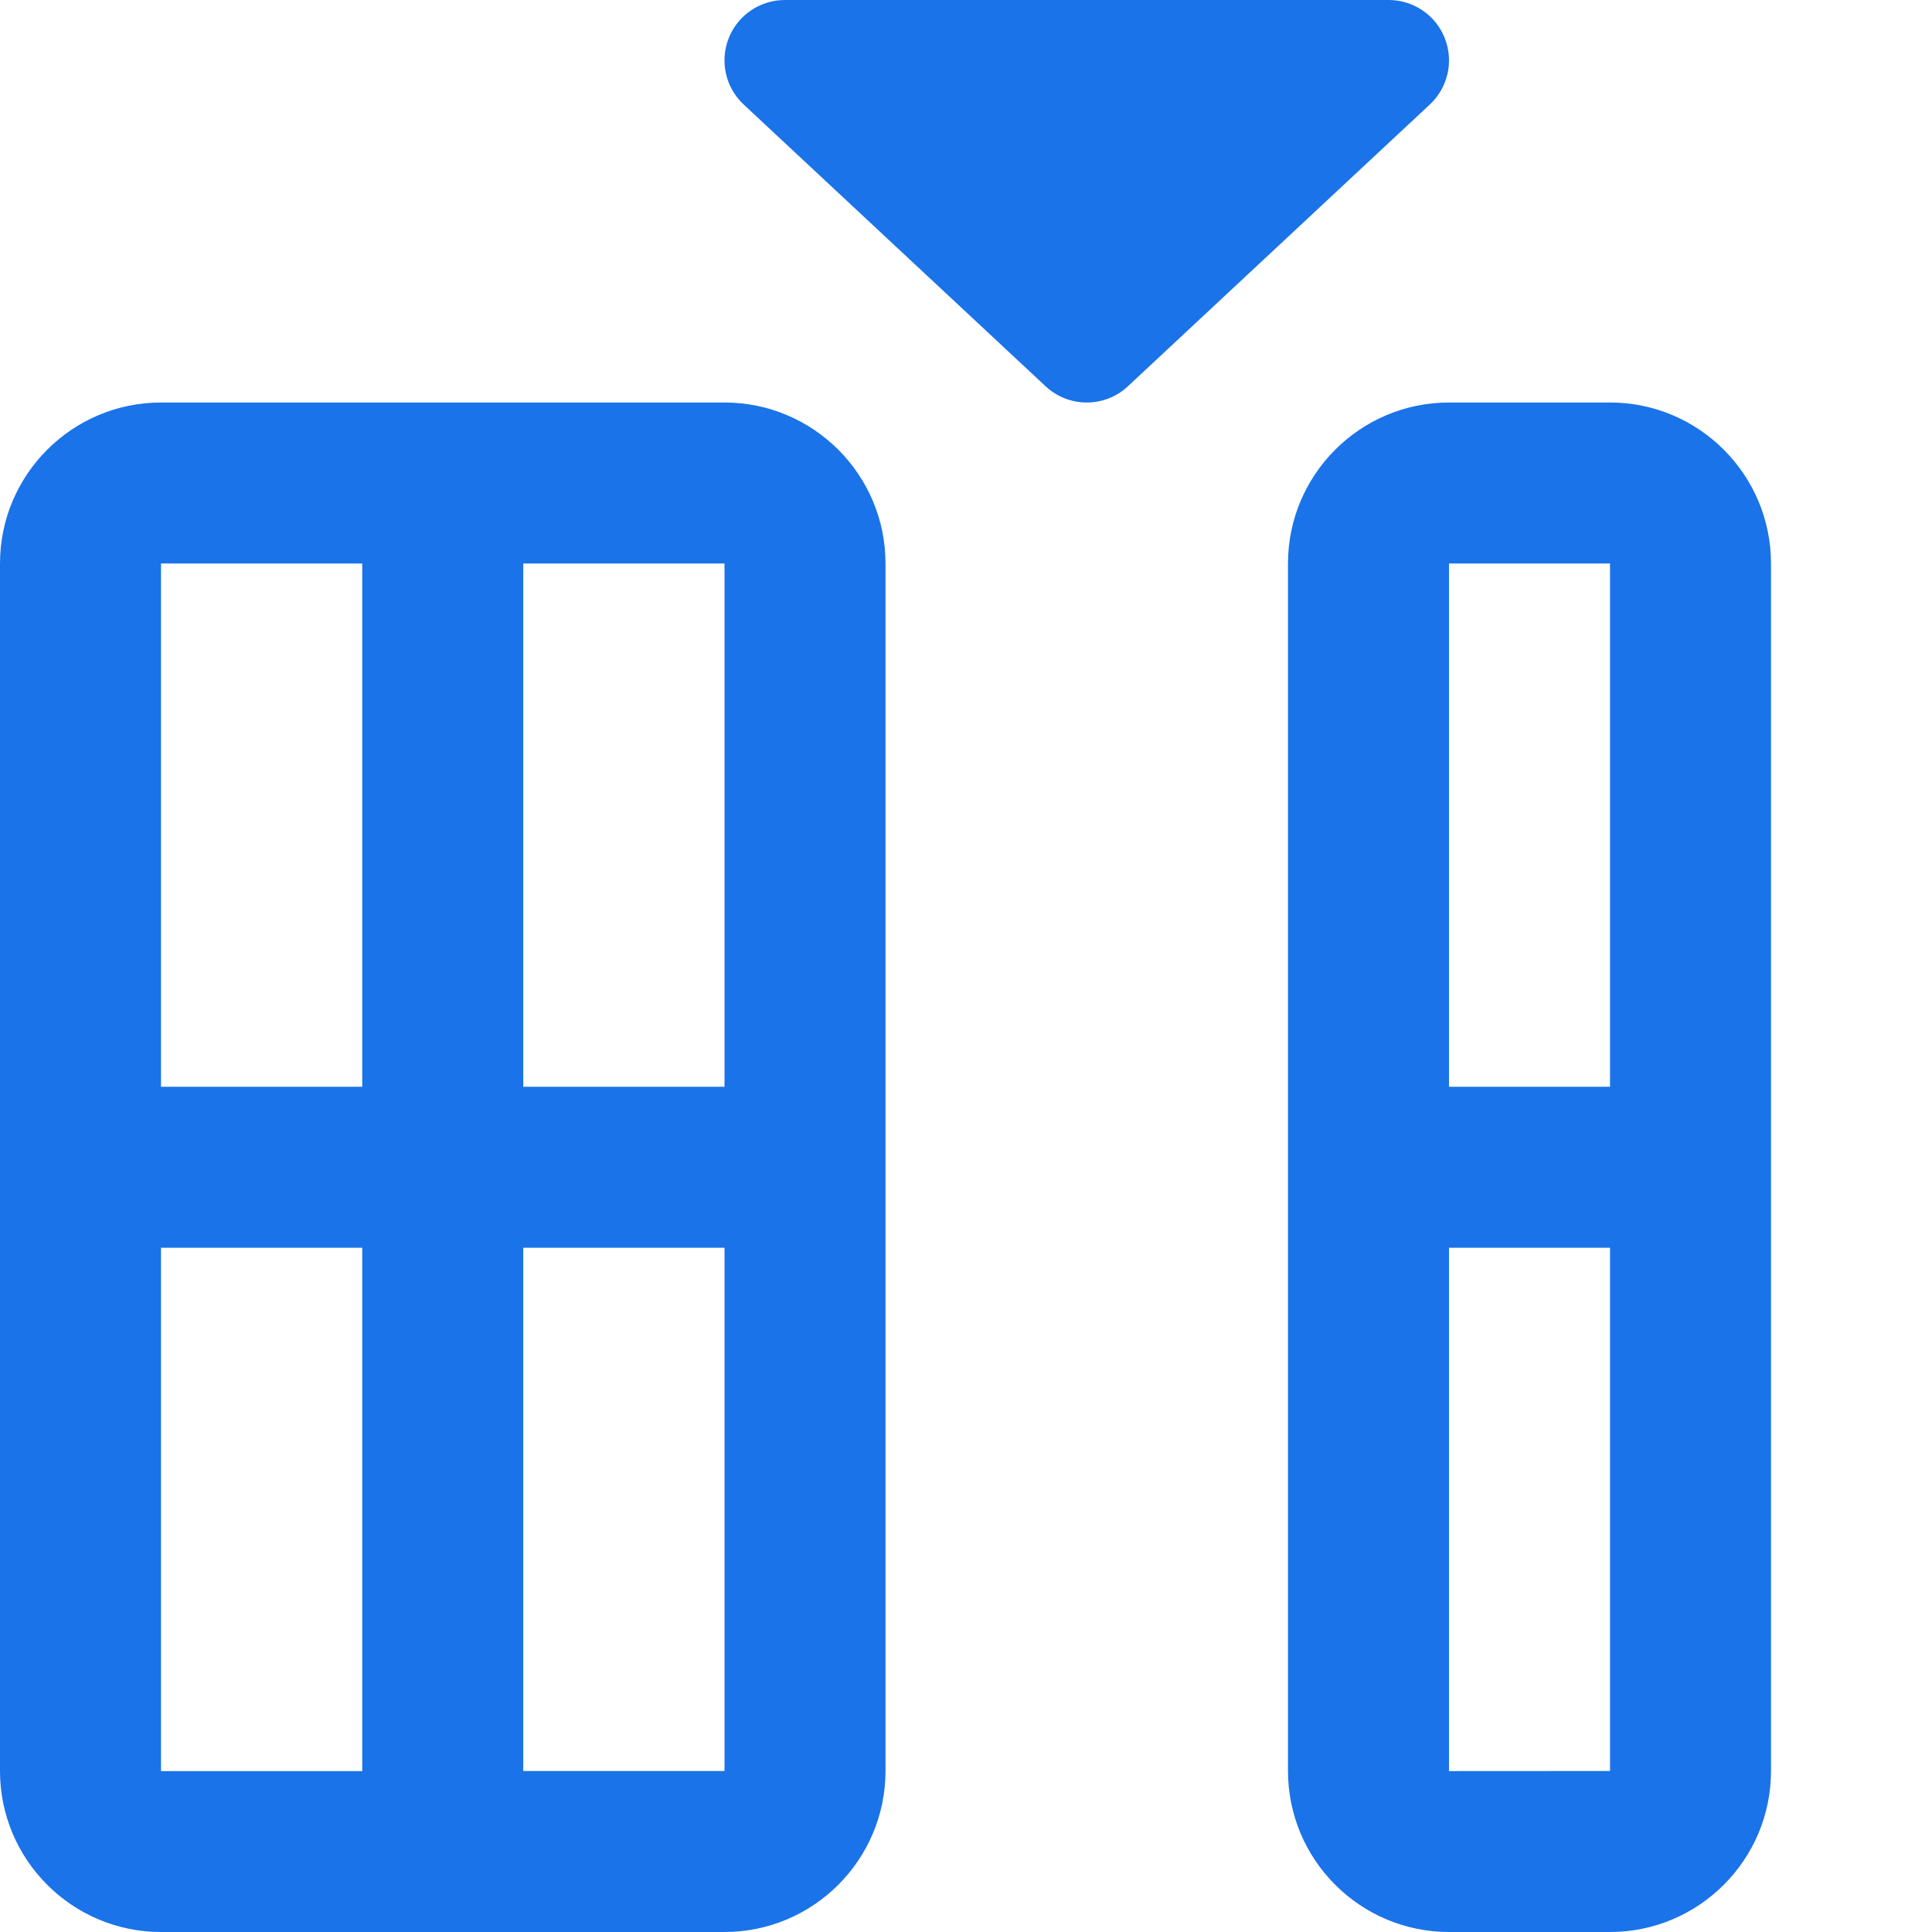 <?xml version="1.0"?>
<svg xmlns="http://www.w3.org/2000/svg" xmlns:xlink="http://www.w3.org/1999/xlink" xmlns:svgjs="http://svgjs.com/svgjs" version="1.1" width="512" height="512" x="0" y="0" viewBox="0 0 512 512" style="enable-background:new 0 0 512 512" xml:space="preserve" class=""><g><path xmlns="http://www.w3.org/2000/svg" d="m382.891 10.133c-2.41-6.121-8.32-10.133-14.891-10.133h-160c-6.57 0-12.48 4.012-14.891 10.133-2.41 6.125-.832 13.078 3.969 17.559l80 74.664c3.07 2.883 6.996 4.312 10.922 4.312s7.852-1.43 10.922-4.312l80-74.664c4.801-4.48 6.379-11.434 3.969-17.559zm0 0" fill="#1a73e8" data-original="#000000" style="" class=""/><path xmlns="http://www.w3.org/2000/svg" d="m426.668 106.668h-42.668c-23.531 0-42.668 19.133-42.668 42.664v320c0 23.531 19.137 42.668 42.668 42.668h42.668c23.531 0 42.664-19.137 42.664-42.668v-320c0-23.531-19.133-42.664-42.664-42.664zm0 42.664v138.668h-42.668v-138.668zm-42.668 320.023v-138.688h42.668v138.664zm0 0" fill="#1a73e8" data-original="#000000" style="" class=""/><path xmlns="http://www.w3.org/2000/svg" d="m192 106.668h-149.332c-23.531 0-42.668 19.133-42.668 42.664v320c0 23.531 19.137 42.668 42.668 42.668h149.332c23.531 0 42.668-19.137 42.668-42.668v-320c0-23.531-19.137-42.664-42.668-42.664zm0 181.332h-53.332v-138.668h53.332zm-96-138.668v138.668h-53.332v-138.668zm-53.332 181.336h53.332v138.688h-53.332zm96 138.664v-138.664h53.332v138.664zm0 0" fill="#1a73e8" data-original="#000000" style="" class=""/></g></svg>
